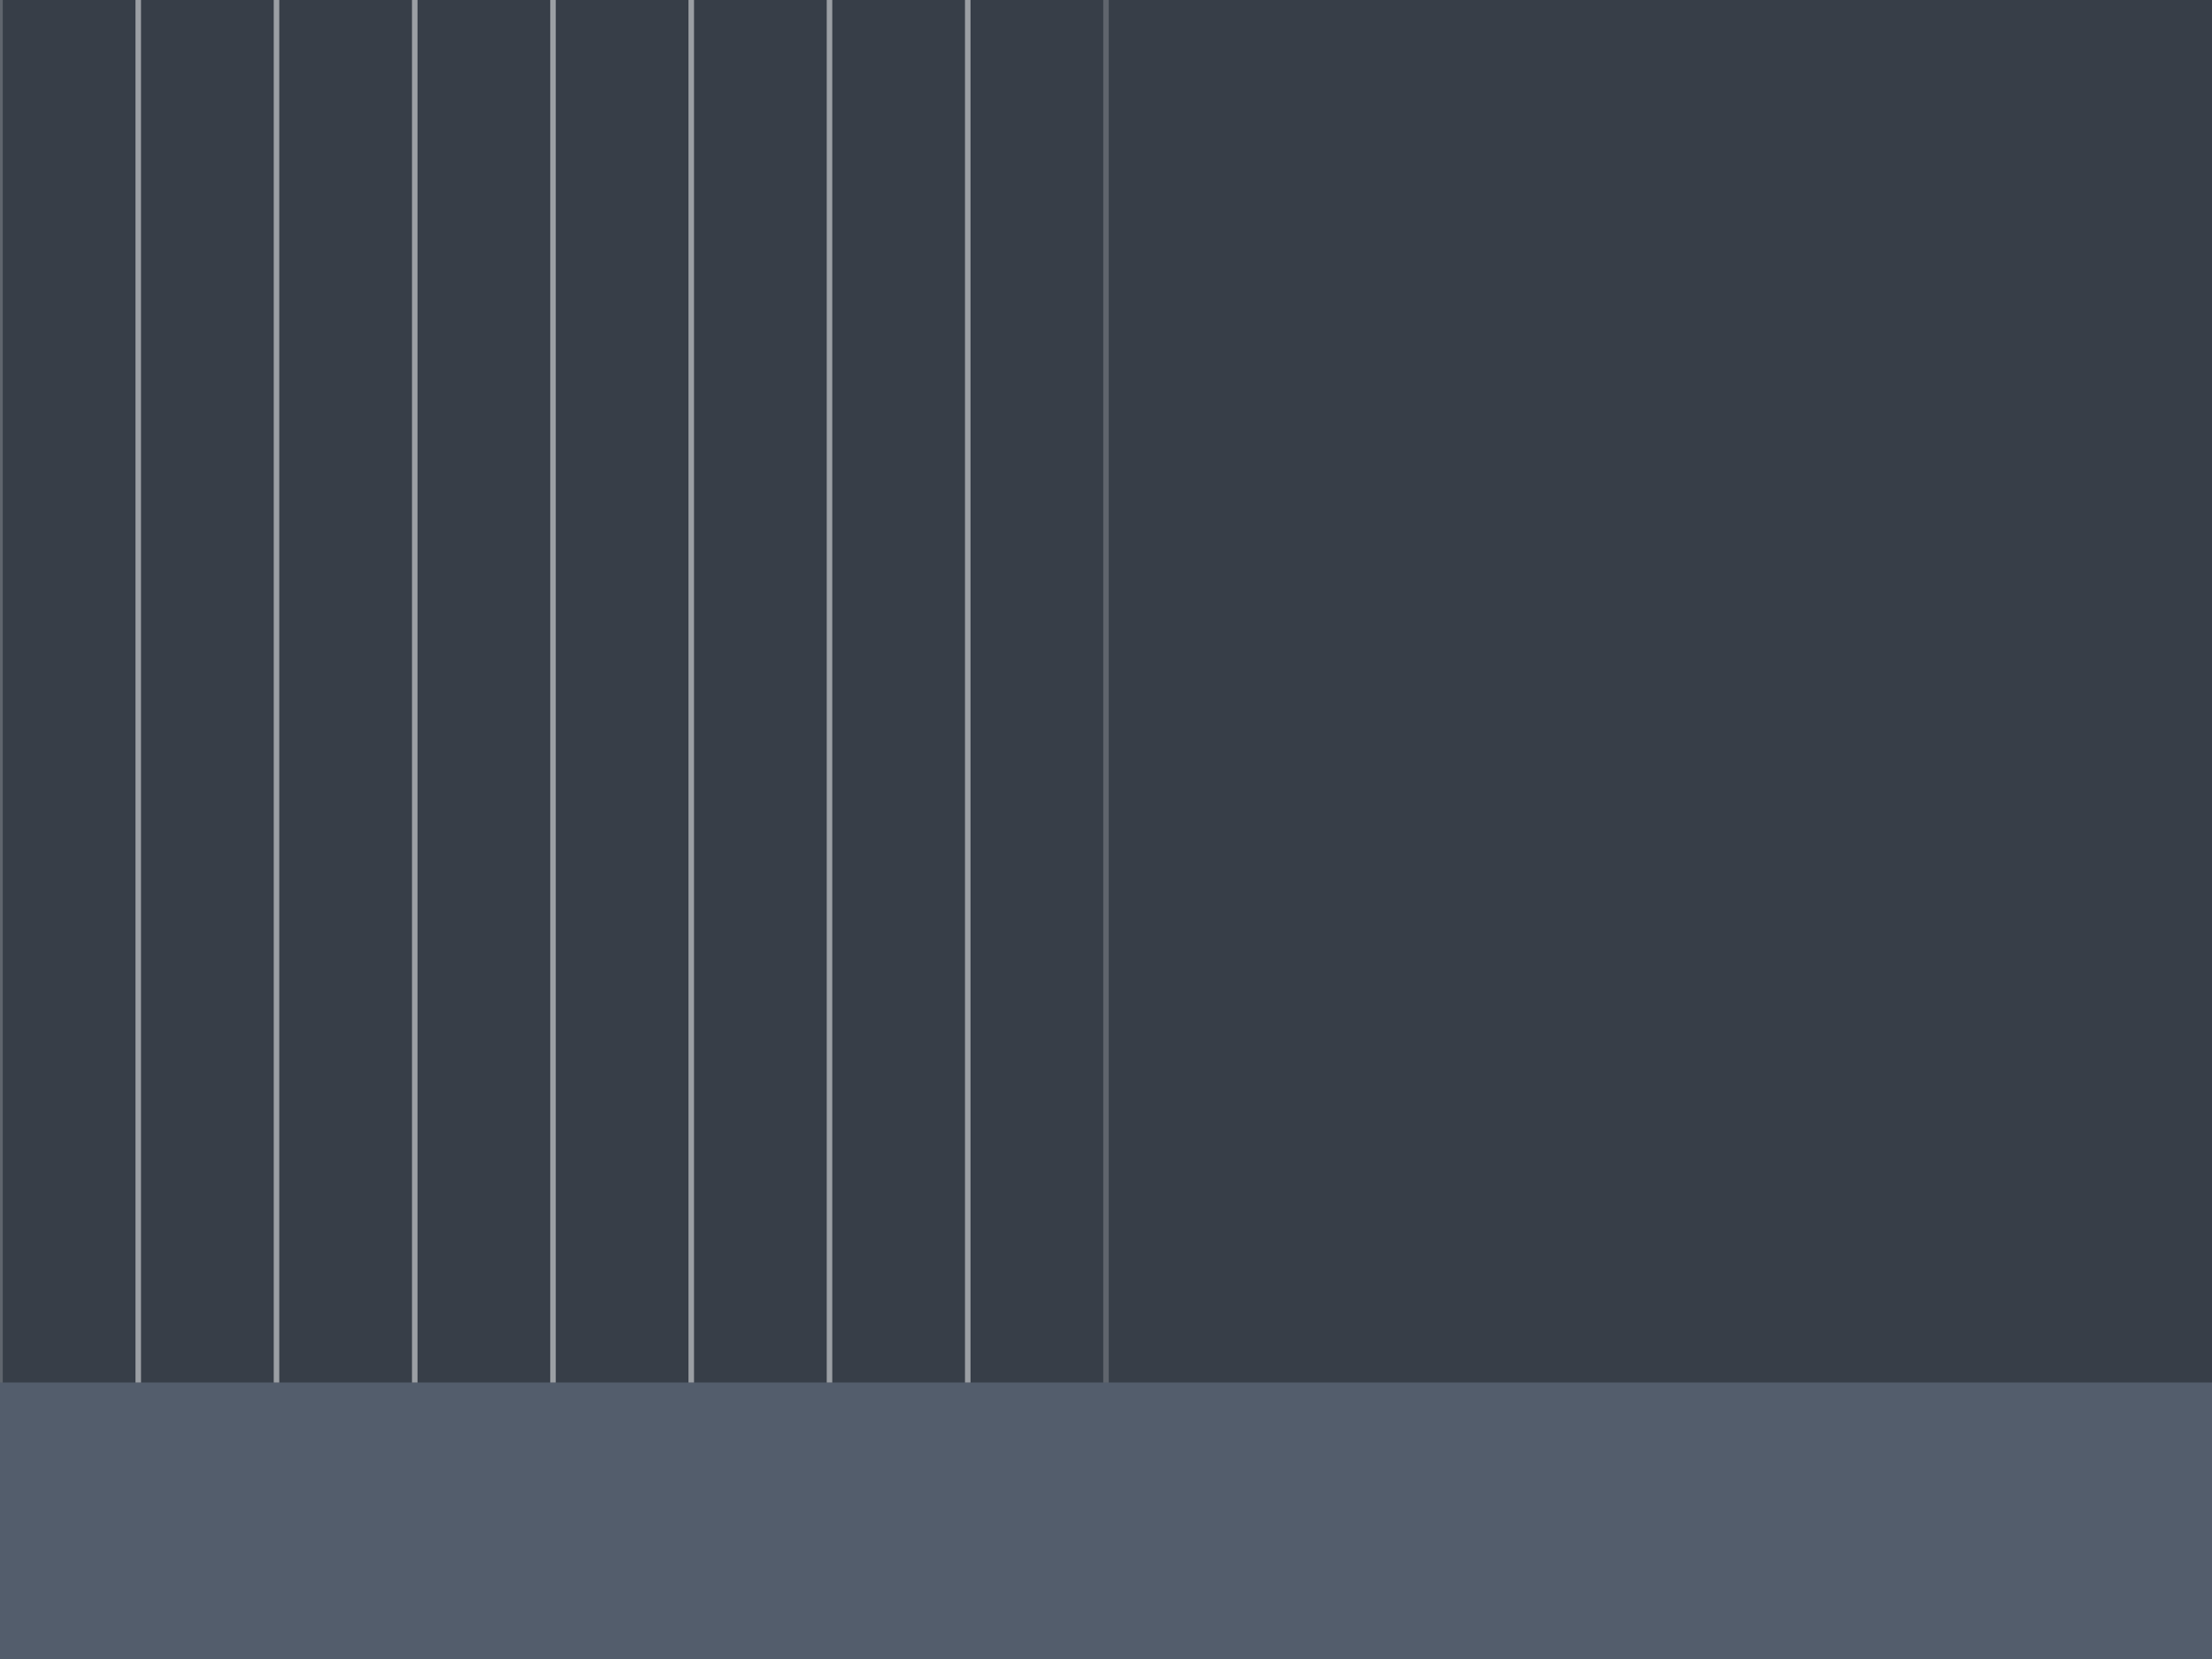 ﻿<?xml version="1.0" encoding="utf-8"?>
<svg xmlns:xlink="http://www.w3.org/1999/xlink" height="600" width="800" version="1.1" xmlns="http://www.w3.org/2000/svg">
  
  <defs>
    
    <linearGradient gradientUnits="userSpaceOnUse" id="gradient">
      
      <stop offset="0"     stop-color="white" stop-opacity="0" />
      <stop offset="0.375" stop-color="white" stop-opacity="1" />
      <stop offset="0.625" stop-color="white" stop-opacity="1" />
      <stop offset="1"     stop-color="white" stop-opacity="0" />
      
    </linearGradient>
    
  </defs>
  
  <rect fill="#373e48" height="600" width="800" />
  <rect fill="#535d6c" y="500" height="100" width="800" />
  
  <g x="200" stroke-width="2" stroke="white" stroke-opacity="0.2" fill="none">
    
    <line x1="0"   y1="0" x2="0"   y2="500" />
    <line x1="400" y1="0" x2="400" y2="500" />
    
    <g stroke-opacity="0.5">
      
      <line x1="50"  y1="0" x2="50"  y2="500" />
      <line x1="100" y1="0" x2="100" y2="500" />
      <line x1="150" y1="0" x2="150" y2="500" />
      <line x1="200" y1="0" x2="200" y2="500" />
      <line x1="250" y1="0" x2="250" y2="500" />
      <line x1="300" y1="0" x2="300" y2="500" />
      <line x1="350" y1="0" x2="350" y2="500" />
      
    </g>
    
  </g>
  
  <line stroke-width="2" stroke="url(#SvgjsLinearGradient1018)" stroke-opacity="0.1" fill="none" y2="50" x2="800" y1="50" x1="0" id="SvgjsLine1023"></line>
  <line stroke-width="2" stroke="url(#SvgjsLinearGradient1018)" stroke-opacity="0.1" fill="none" y2="100" x2="800" y1="100" x1="0" id="SvgjsLine1024"></line>
  <line stroke-width="2" stroke="url(#SvgjsLinearGradient1018)" stroke-opacity="0.1" fill="none" y2="150" x2="800" y1="150" x1="0" id="SvgjsLine1025"></line>
  <line stroke-width="2" stroke="url(#SvgjsLinearGradient1018)" stroke-opacity="0.1" fill="none" y2="200" x2="800" y1="200" x1="0" id="SvgjsLine1026"></line>
  <line stroke-width="2" stroke="url(#SvgjsLinearGradient1018)" stroke-opacity="0.1" fill="none" y2="250" x2="800" y1="250" x1="0" id="SvgjsLine1027"></line>
  <line stroke-width="2" stroke="url(#SvgjsLinearGradient1018)" stroke-opacity="0.1" fill="none" y2="300" x2="800" y1="300" x1="0" id="SvgjsLine1028"></line>
  <line stroke-width="2" stroke="url(#SvgjsLinearGradient1018)" stroke-opacity="0.1" fill="none" y2="350" x2="800" y1="350" x1="0" id="SvgjsLine1029"></line>
  <line stroke-width="2" stroke="url(#SvgjsLinearGradient1018)" stroke-opacity="0.1" fill="none" y2="400" x2="800" y1="400" x1="0" id="SvgjsLine1030"></line>
  <line stroke-width="2" stroke="url(#SvgjsLinearGradient1018)" stroke-opacity="0.1" fill="none" y2="450" x2="800" y1="450" x1="0" id="SvgjsLine1031"></line>
</svg>